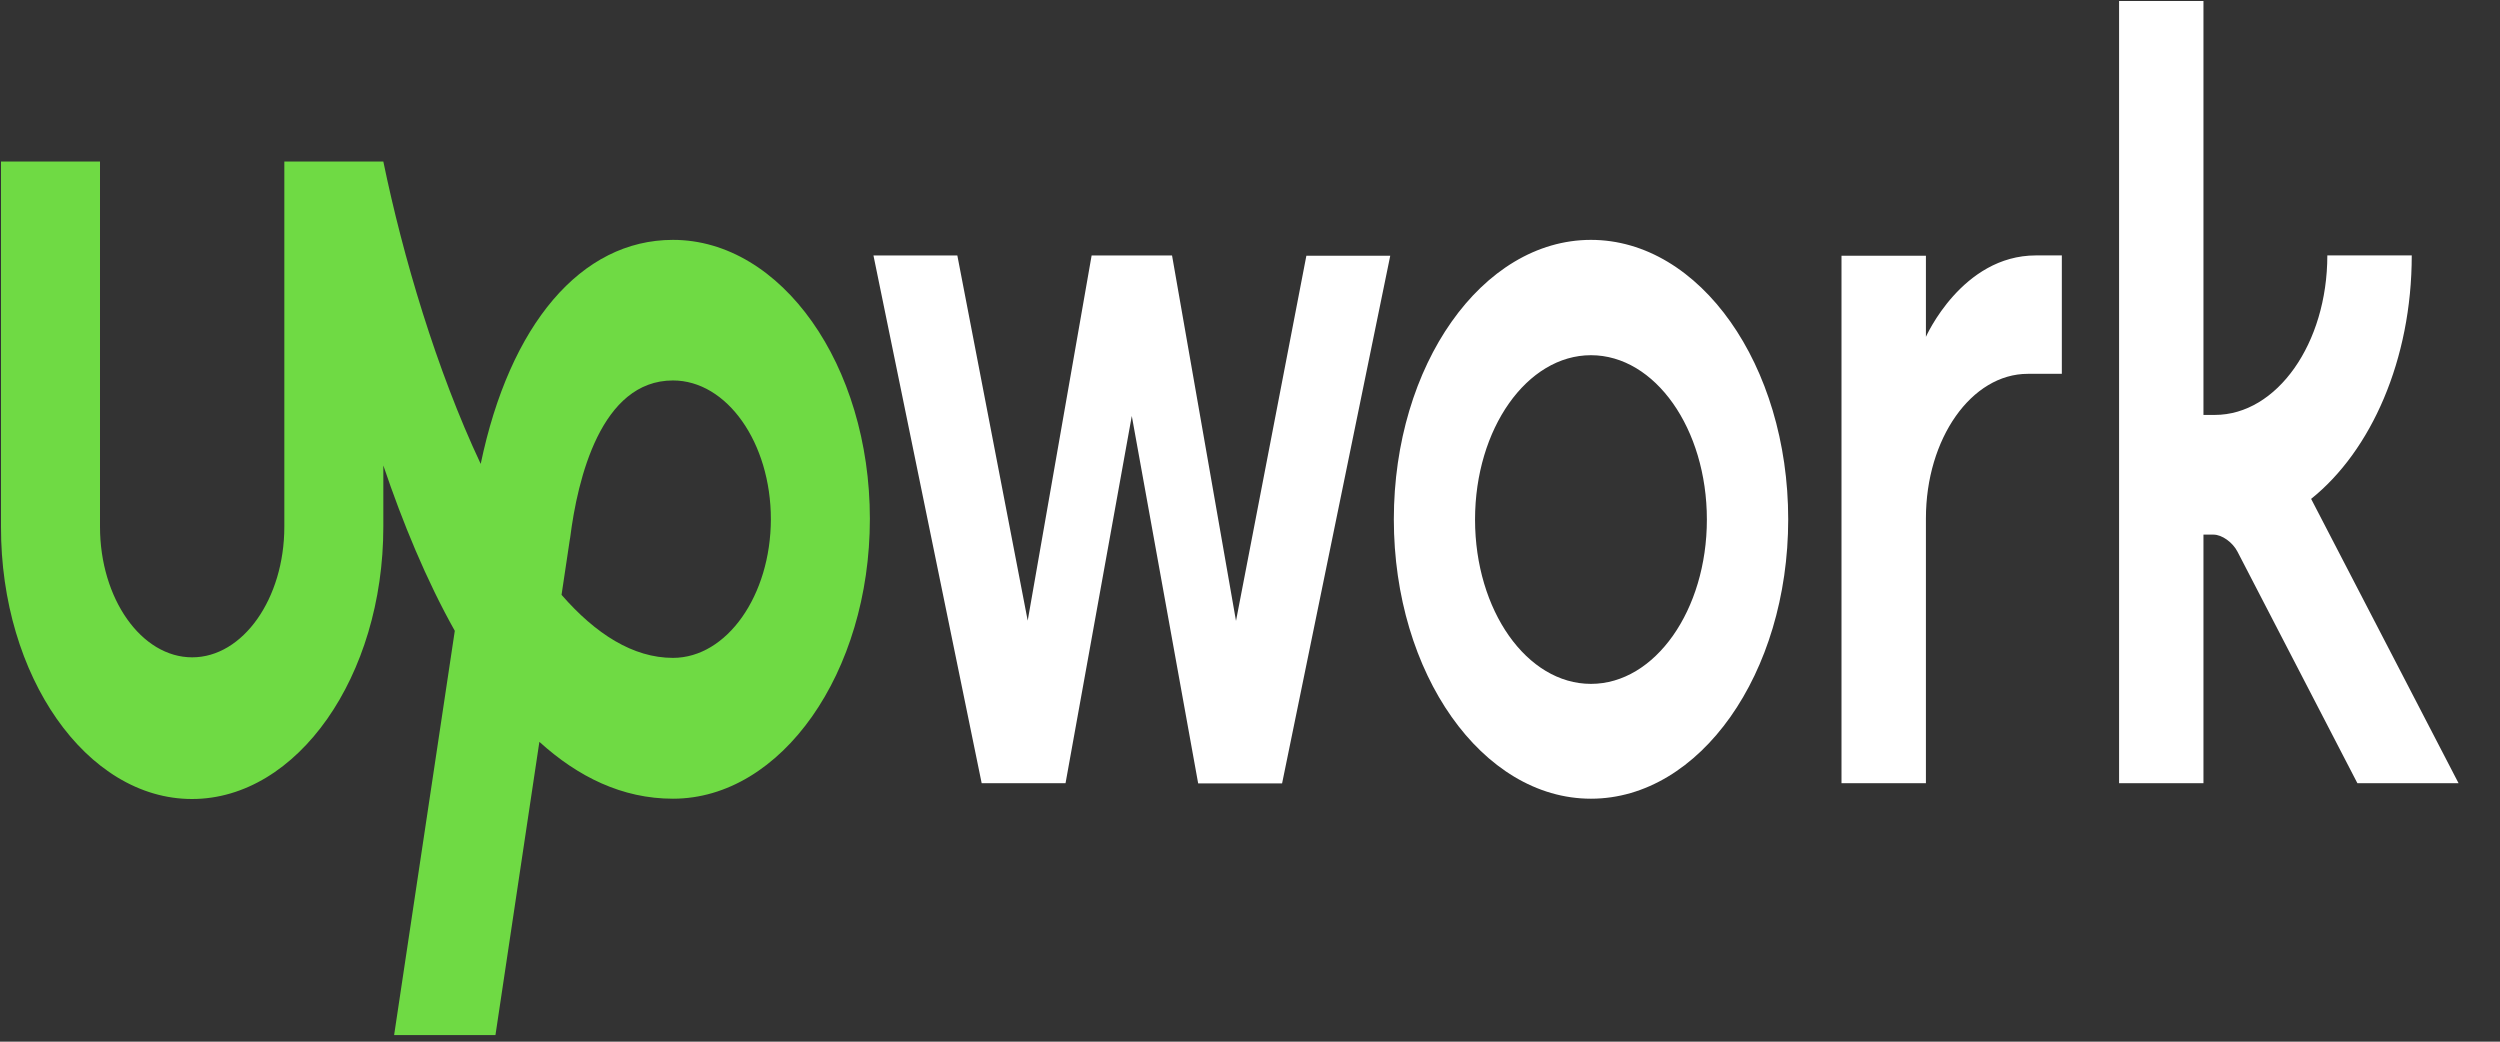 <svg width="60" height="25" viewBox="0 0 60 25" fill="none" xmlns="http://www.w3.org/2000/svg">
<rect x="0" y="0" width="60" height="25" fill="#333333" stroke="none"/>
<g clip-path="url(#clip0_115_87)">
<path d="M16.151 15.789C15.192 15.789 14.293 15.213 13.477 14.276L13.675 12.953L13.684 12.904C13.861 11.496 14.423 9.131 16.151 9.131C17.447 9.131 18.501 10.626 18.501 12.463C18.497 14.294 17.443 15.789 16.151 15.789ZM16.151 5.757C13.943 5.757 12.233 7.79 11.537 11.134C10.474 8.874 9.671 6.161 9.2 3.877H6.824V12.641C6.824 14.368 5.83 15.776 4.612 15.776C3.394 15.776 2.4 14.368 2.4 12.641V3.877H0.024V12.641C0.016 16.23 2.076 19.176 4.608 19.176C7.139 19.176 9.2 16.23 9.2 12.641V11.171C9.662 12.537 10.228 13.915 10.915 15.14L9.459 24.841H11.891L12.945 17.804C13.87 18.643 14.932 19.169 16.151 19.169C18.756 19.169 20.877 16.144 20.877 12.451C20.877 8.764 18.756 5.757 16.151 5.757H16.151Z" fill="#6FDA44"/>
<path d="M28.13 6.137L29.664 14.901L31.353 6.137H33.366L30.77 18.802H28.756L27.163 9.983L25.573 18.796H23.56L20.963 6.131H22.976L24.665 14.895L26.199 6.131H28.13V6.137L28.13 6.137ZM38.183 5.757C35.569 5.757 33.452 8.764 33.452 12.463C33.452 16.169 35.573 19.169 38.183 19.169C40.796 19.169 42.917 16.169 42.917 12.463C42.917 8.758 40.796 5.757 38.183 5.757ZM38.183 16.413C36.645 16.413 35.401 14.65 35.401 12.469C35.401 10.289 36.649 8.525 38.183 8.525C39.721 8.525 40.965 10.289 40.965 12.469C40.965 14.643 39.721 16.413 38.183 16.413ZM48.667 8.972C47.315 8.972 46.222 10.528 46.222 12.439V18.796H44.196V6.137H46.222V8.084C46.222 8.084 47.086 6.13 48.862 6.13H49.484V8.972H48.667ZM55.467 11.973C56.905 10.822 57.882 8.635 57.882 6.13H55.856C55.856 8.243 54.646 9.958 53.156 9.958H52.883V0.024H50.858V18.796H52.883V12.831H53.126C53.324 12.831 53.584 13.014 53.7 13.241L56.577 18.796H59.005L55.467 11.973Z" fill="white"/>
</g>
<defs>
<clipPath id="clip0_115_87">
<rect width="59.016" height="25" fill="white"/>
</clipPath>
</defs>
</svg>
